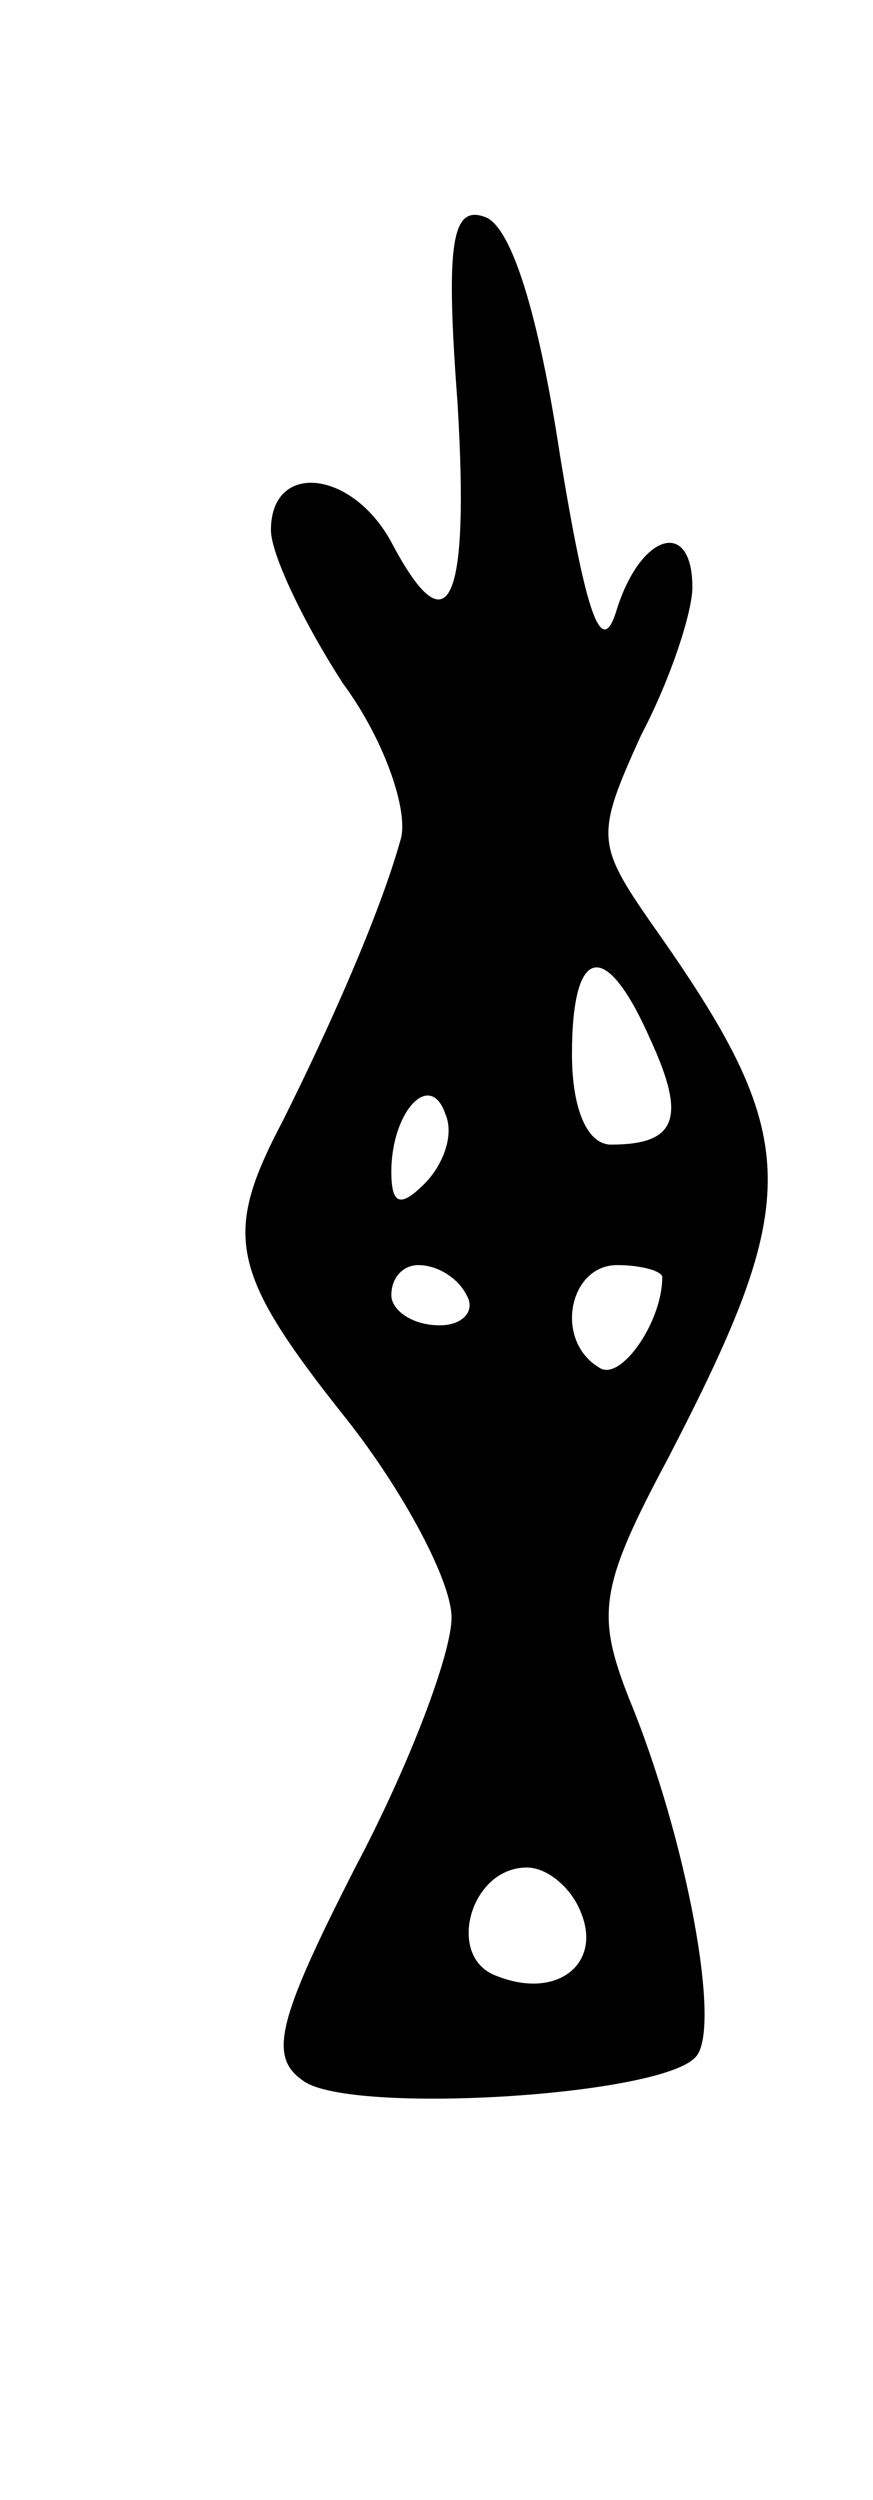 <svg version="1.0" xmlns="http://www.w3.org/2000/svg"
 width="29pt" height="83pt" viewBox="0 0 29 83"
 preserveAspectRatio="xMidYMid meet">
<g transform="translate(0,83) scale(0.1,-0.1)"
fill="#000000" stroke="none">
<path d="M152 696 c4 -67 -3 -82 -22 -46 -13 24 -40 27 -40 4 0 -8 11 -31 24
-51 14 -19 22 -43 19 -52 -7 -25 -24 -63 -39 -93 -20 -38 -18 -50 21 -99 19
-24 35 -54 35 -66 0 -12 -14 -49 -32 -83 -26 -51 -29 -63 -17 -71 16 -11 118
-5 130 8 9 9 -3 73 -22 119 -11 28 -10 37 13 80 45 87 45 106 -6 178 -18 26
-18 29 -3 62 10 19 17 41 17 49 0 23 -17 18 -25 -7 -5 -17 -10 -4 -19 51 -7
46 -16 76 -25 79 -11 4 -13 -9 -9 -62z m64 -211 c12 -26 9 -35 -13 -35 -8 0
-13 12 -13 30 0 36 11 39 26 5z m-75 -48 c-8 -8 -11 -7 -11 4 0 20 13 34 18
19 3 -7 -1 -17 -7 -23z m14 -37 c3 -5 -1 -10 -9 -10 -9 0 -16 5 -16 10 0 6 4
10 9 10 6 0 13 -4 16 -10z m65 6 c0 -15 -14 -35 -21 -30 -15 9 -10 34 6 34 8
0 15 -2 15 -4z m-27 -211 c7 -17 -8 -29 -28 -21 -17 6 -9 36 10 36 7 0 15 -7
18 -15z"/>
</g>
</svg>
